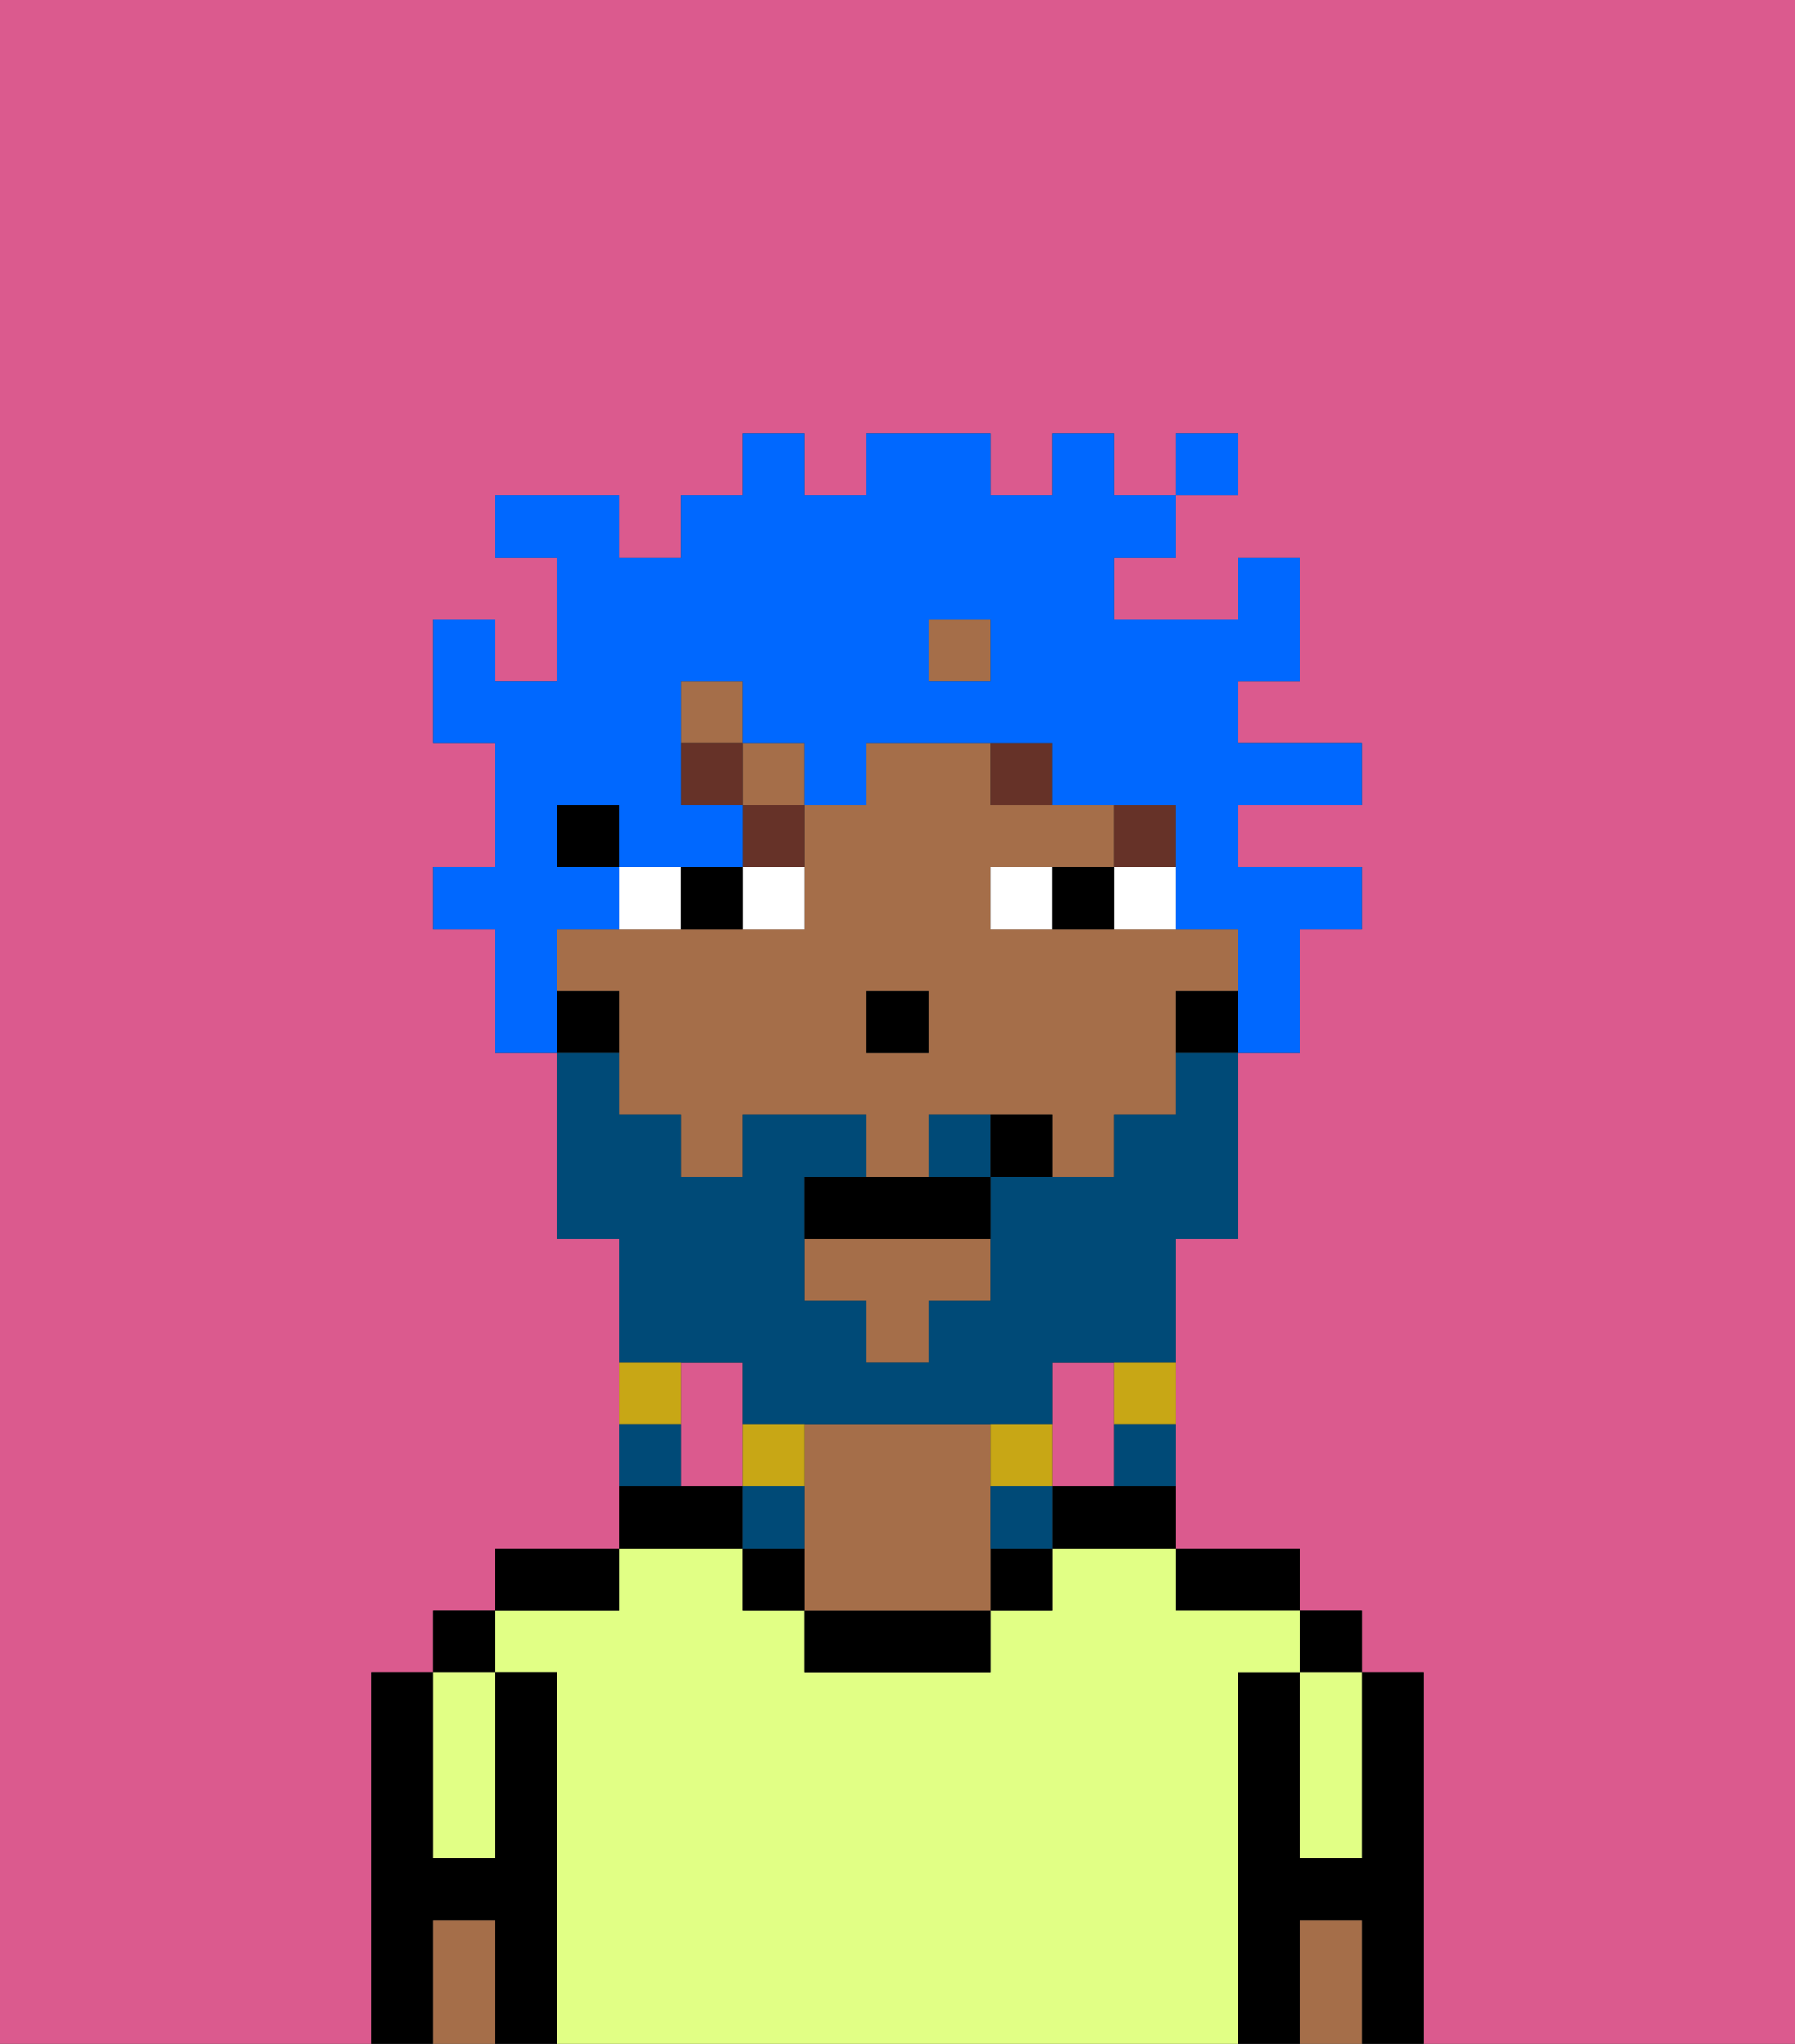 <svg xmlns="http://www.w3.org/2000/svg" viewBox="0 0 29 33"><rect x="0" y="0" width="29" height="33" fill="#333333" stroke="none"/><defs><style>polygon,rect,path{shape-rendering:crispedges;}.ea156-1{fill:#db5a8e;}.ea156-2{fill:#000000;}.ea156-3{fill:#e1ff85;}.ea156-4{fill:#a56e49;}.ea156-5{fill:#ffffff;}.ea156-6{fill:#663228;}.ea156-7{fill:#004a77;}.ea156-8{fill:#c8a715;}.ea156-9{fill:#0068ff;}</style></defs><path class="ea156-1" d="M12,22H11v2h1V22Z"/><path class="ea156-1" d="M0,33H6V27H7V26H8V25h2V20H9V17H8V15H7V14H8V12H7V10H8v1H9V9H8V8h2V9h1V8h1V7h1V8h1V7h2V8h1V7h1V8h1V7h1V8H19V9H18v1h2V9h1v2H20v1h2v1H20v1h2v1H21v2H20v3H19v5h2v1h1v1h1v6h6V0H0Z"/><path class="ea156-1" d="M18,24V22H17v2Z"/><path class="ea156-2" d="M23,27H22v3H21V27H20v6h1V31h1v2h1V27Z"/><rect class="ea156-2" x="21" y="26" width="1" height="1"/><path class="ea156-3" d="M21,28v2h1V27H21Z"/><path class="ea156-4" d="M21,31v2h1V31Z"/><path class="ea156-2" d="M20,26h1V25H19v1Z"/><path class="ea156-3" d="M20,27h1V26H19V25H17v1H16v1H13V26H12V25H10v1H8v1H9v6H20V27Z"/><path class="ea156-2" d="M17,24v1h2V24H17Z"/><rect class="ea156-2" x="16" y="25" width="1" height="1"/><path class="ea156-2" d="M13,26v1h3V26H13Z"/><path class="ea156-4" d="M16,24V23H13v3h3V24Z"/><path class="ea156-2" d="M12,25v1h1V25Z"/><path class="ea156-2" d="M12,24H10v1h2Z"/><path class="ea156-2" d="M10,25H8v1h2Z"/><path class="ea156-2" d="M9,27H8v3H7V27H6v6H7V31H8v2H9V27Z"/><rect class="ea156-2" x="7" y="26" width="1" height="1"/><path class="ea156-3" d="M7,30H8V27H7v3Z"/><path class="ea156-4" d="M7,31v2H8V31Z"/><rect class="ea156-4" x="11" y="11" width="1" height="1"/><rect class="ea156-4" x="12" y="12" width="1" height="1"/><path class="ea156-4" d="M20,16V15H16V14h2V13H16V12H14v1H13v2H9v1h1v2h1v1h1V18h2v1h1V18h2v1h1V18h1V16Zm-5,1H14V16h1Z"/><rect class="ea156-4" x="15" y="10" width="1" height="1"/><polygon class="ea156-4" points="13 21 14 21 14 22 15 22 15 21 16 21 16 20 13 20 13 21"/><path class="ea156-2" d="M19,16v1h1V16Z"/><rect class="ea156-2" x="9" y="13" width="1" height="1"/><path class="ea156-2" d="M10,16H9v1h1Z"/><rect class="ea156-2" x="14" y="16" width="1" height="1"/><path class="ea156-5" d="M13,15V14H12v1Z"/><path class="ea156-5" d="M11,14H10v1h1Z"/><path class="ea156-5" d="M18,15h1V14H18Z"/><path class="ea156-5" d="M16,14v1h1V14Z"/><path class="ea156-2" d="M12,15V14H11v1Z"/><path class="ea156-2" d="M17,14v1h1V14Z"/><rect class="ea156-6" x="18" y="13" width="1" height="1"/><path class="ea156-6" d="M17,13V12H16v1Z"/><path class="ea156-6" d="M13,13H12v1h1Z"/><rect class="ea156-6" x="11" y="12" width="1" height="1"/><path class="ea156-7" d="M12,22v1h5V22h2V20h1V17H19v1H18v1H16v2H15v1H14V21H13V19h1V18H12v1H11V18H10V17H9v3h1v2h2Z"/><path class="ea156-7" d="M15,18v1h1V18Z"/><path class="ea156-8" d="M18,23h1V22H18Z"/><path class="ea156-7" d="M18,24h1V23H18Z"/><path class="ea156-8" d="M17,24V23H16v1Z"/><path class="ea156-7" d="M16,24v1h1V24Z"/><path class="ea156-8" d="M13,23H12v1h1Z"/><path class="ea156-7" d="M13,24H12v1h1Z"/><path class="ea156-8" d="M11,22H10v1h1Z"/><path class="ea156-7" d="M11,23H10v1h1Z"/><path class="ea156-2" d="M14,19H13v1h3V19H14Z"/><path class="ea156-2" d="M16,18v1h1V18Z"/><path class="ea156-9" d="M9,15h1V14H9V13h1v1h2V13H11V11h1v1h1v1h1V12h3v1h2v2h1v2h1V15h1V14H20V13h2V12H20V11h1V9H20v1H18V9h1V8H18V7H17V8H16V7H14V8H13V7H12V8H11V9H10V8H8V9H9v2H8V10H7v2H8v2H7v1H8v2H9V15Zm6-5h1v1H15Z"/><rect class="ea156-9" x="19" y="7" width="1" height="1"/></svg>